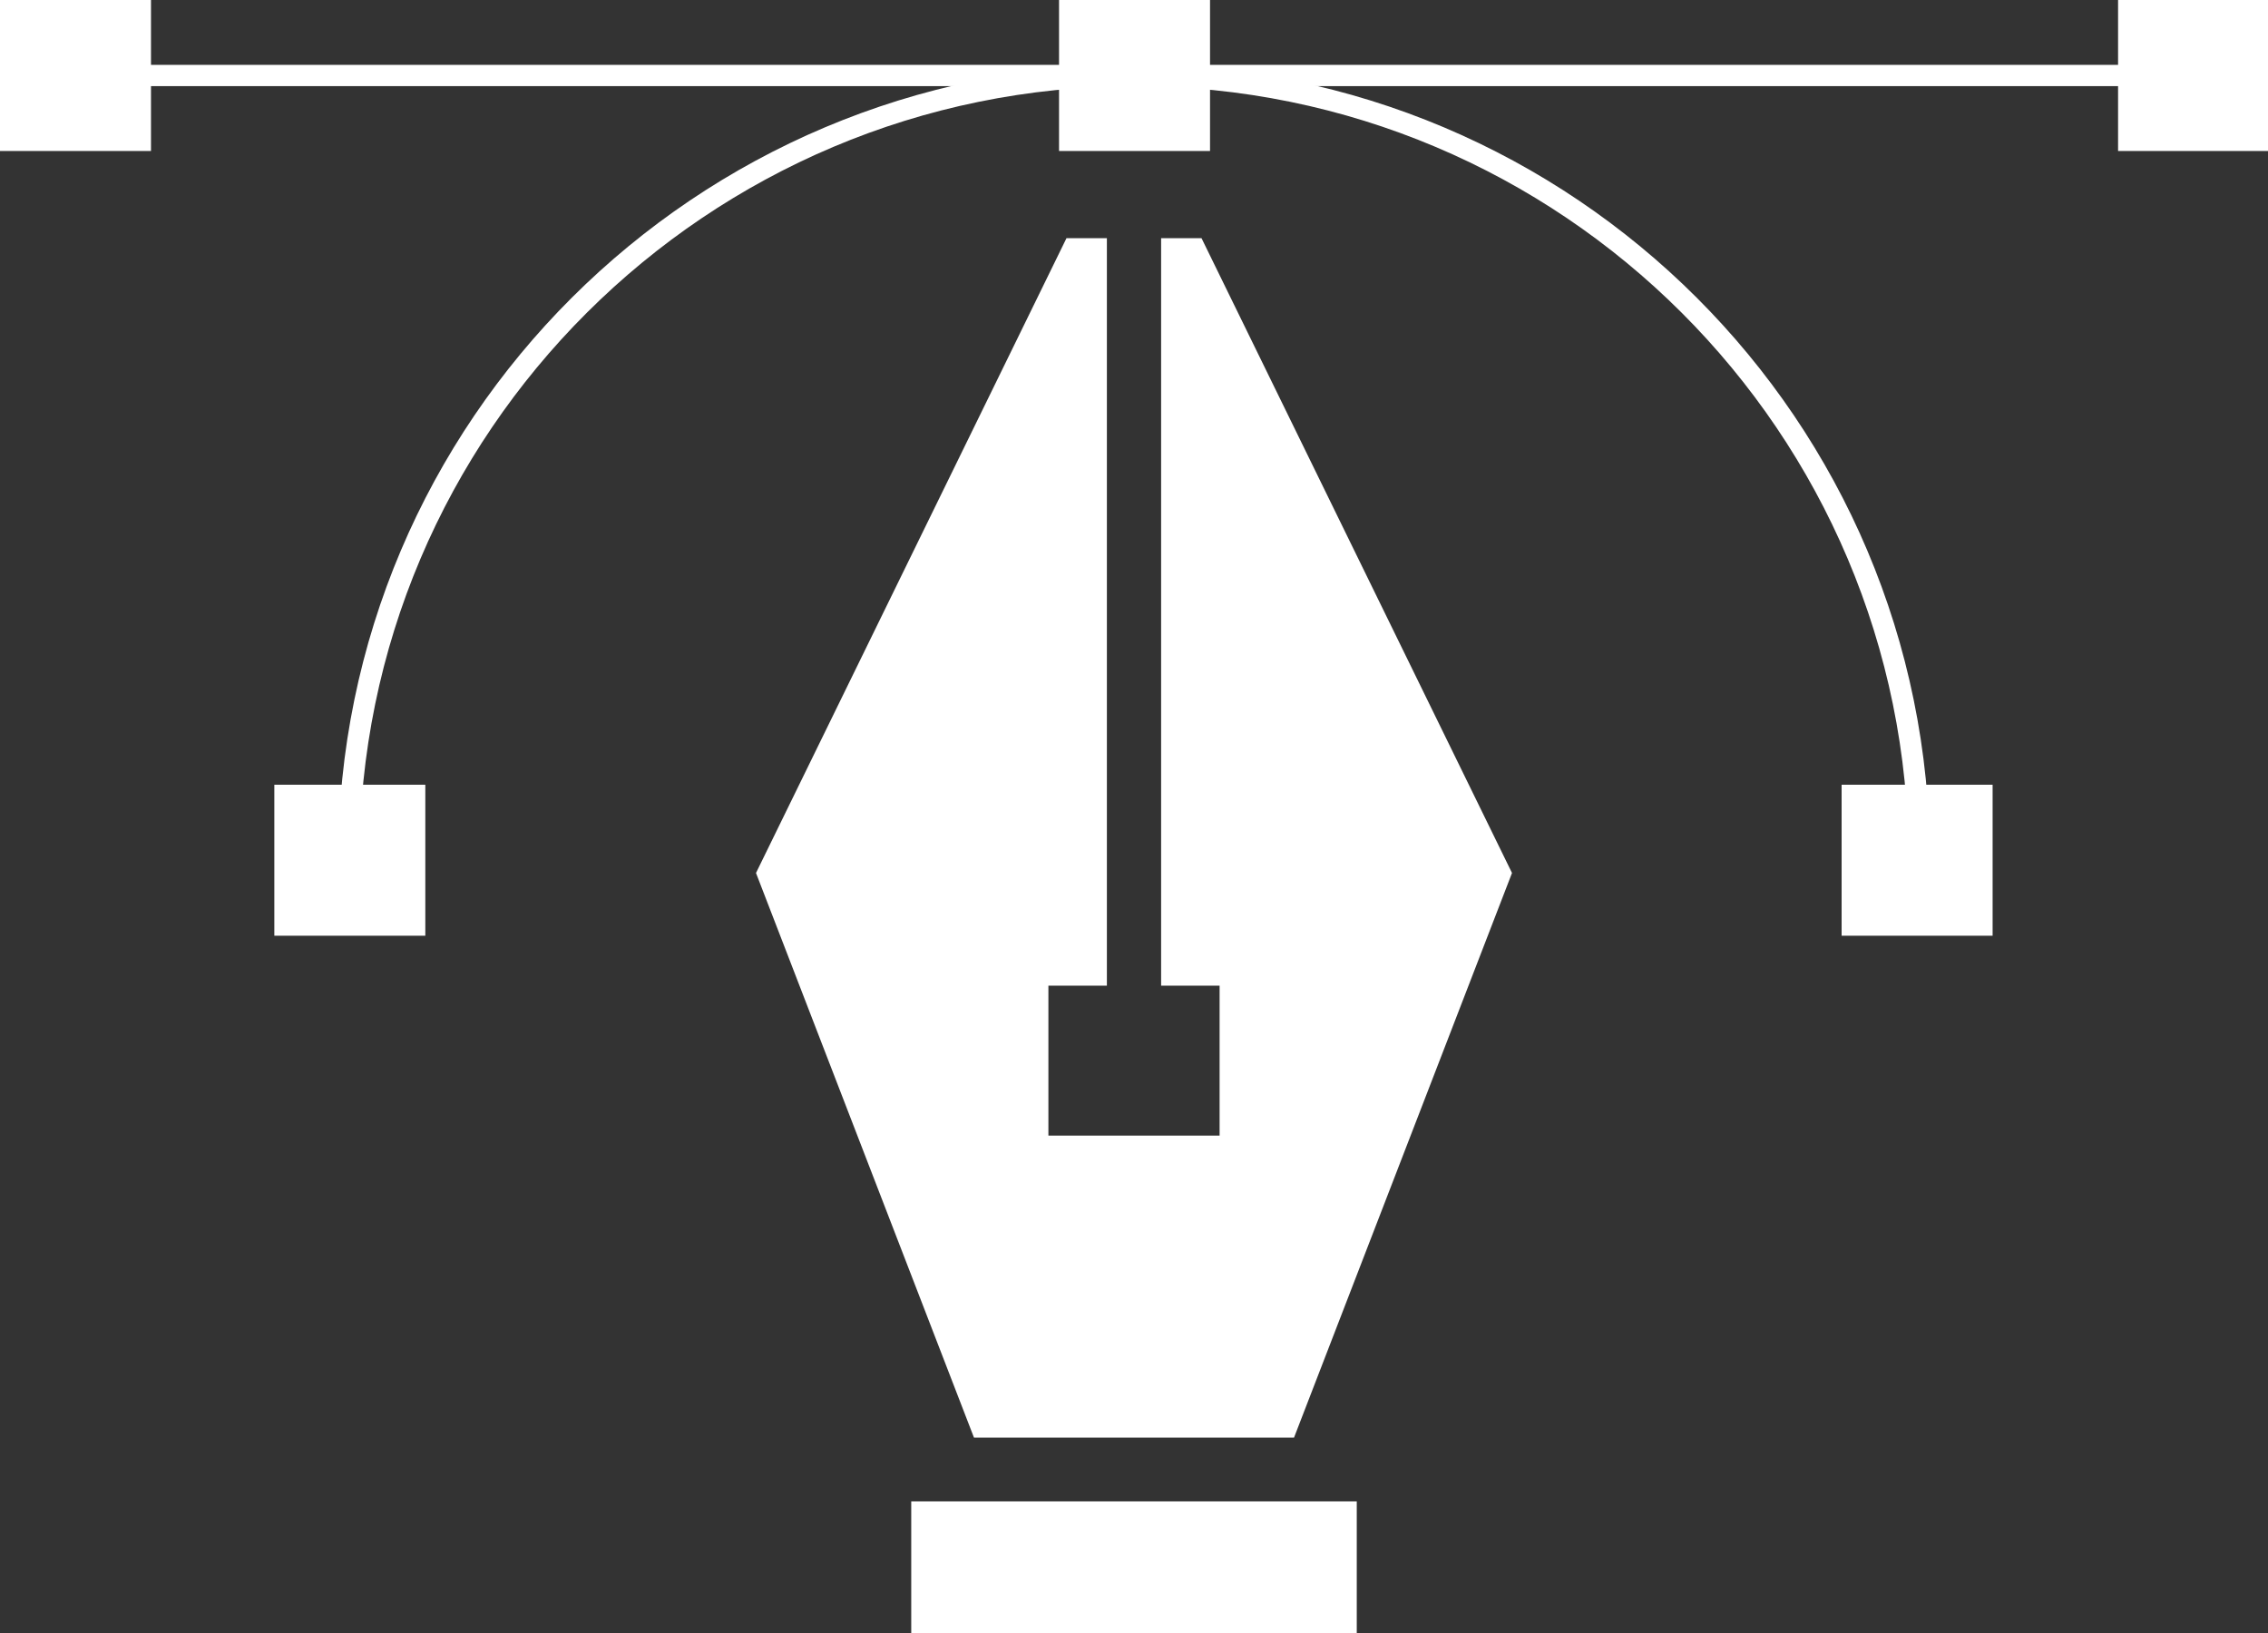 <?xml version="1.0" encoding="utf-8"?>
<!-- Generator: Adobe Illustrator 19.2.0, SVG Export Plug-In . SVG Version: 6.00 Build 0)  -->
<svg version="1.1" id="Layer_1" xmlns="http://www.w3.org/2000/svg" xmlns:xlink="http://www.w3.org/1999/xlink" x="0px" y="0px"
	 viewBox="0 0 213.3 153.6" style="enable-background:new 0 0 213.3 153.6;" xml:space="preserve">
<rect x="0" y="0" width="213.3" height="153.6" fill="#333333" stroke="none"/>
<style type="text/css">
	.st0{fill:#FFFFFF;}
	.st1{fill:none;stroke:#FFFFFF;stroke-width:2;stroke-miterlimit:10;}
</style>
<g>
	<rect x="25.8" y="73.8" class="st0" width="14.2" height="14.2"/>
	<rect x="99.6" y="0" class="st0" width="14.2" height="14.2"/>
	<rect class="st0" width="14.2" height="14.2"/>
	<rect x="173.2" y="73.8" class="st0" width="14.2" height="14.2"/>
	<rect x="199.2" class="st0" width="14.2" height="14.2"/>
	<line class="st1" x1="7.1" y1="7.1" x2="206.2" y2="7.1"/>
	<path class="st1" d="M180.5,80.9c0-40.8-33.1-73.8-73.8-73.8S32.8,40.1,32.8,80.9"/>
	<polygon class="st0" points="113,22.4 109.2,22.4 109.2,92.7 114.7,92.7 114.7,106.8 98.6,106.8 98.6,92.7 104.1,92.7 104.1,22.4 
		100.3,22.4 71.1,82.1 91.6,135.2 106.7,135.2 121.7,135.2 142.2,82.1 	"/>
	<rect x="85.7" y="141.2" class="st0" width="41.9" height="12.4"/>
</g>
</svg>
